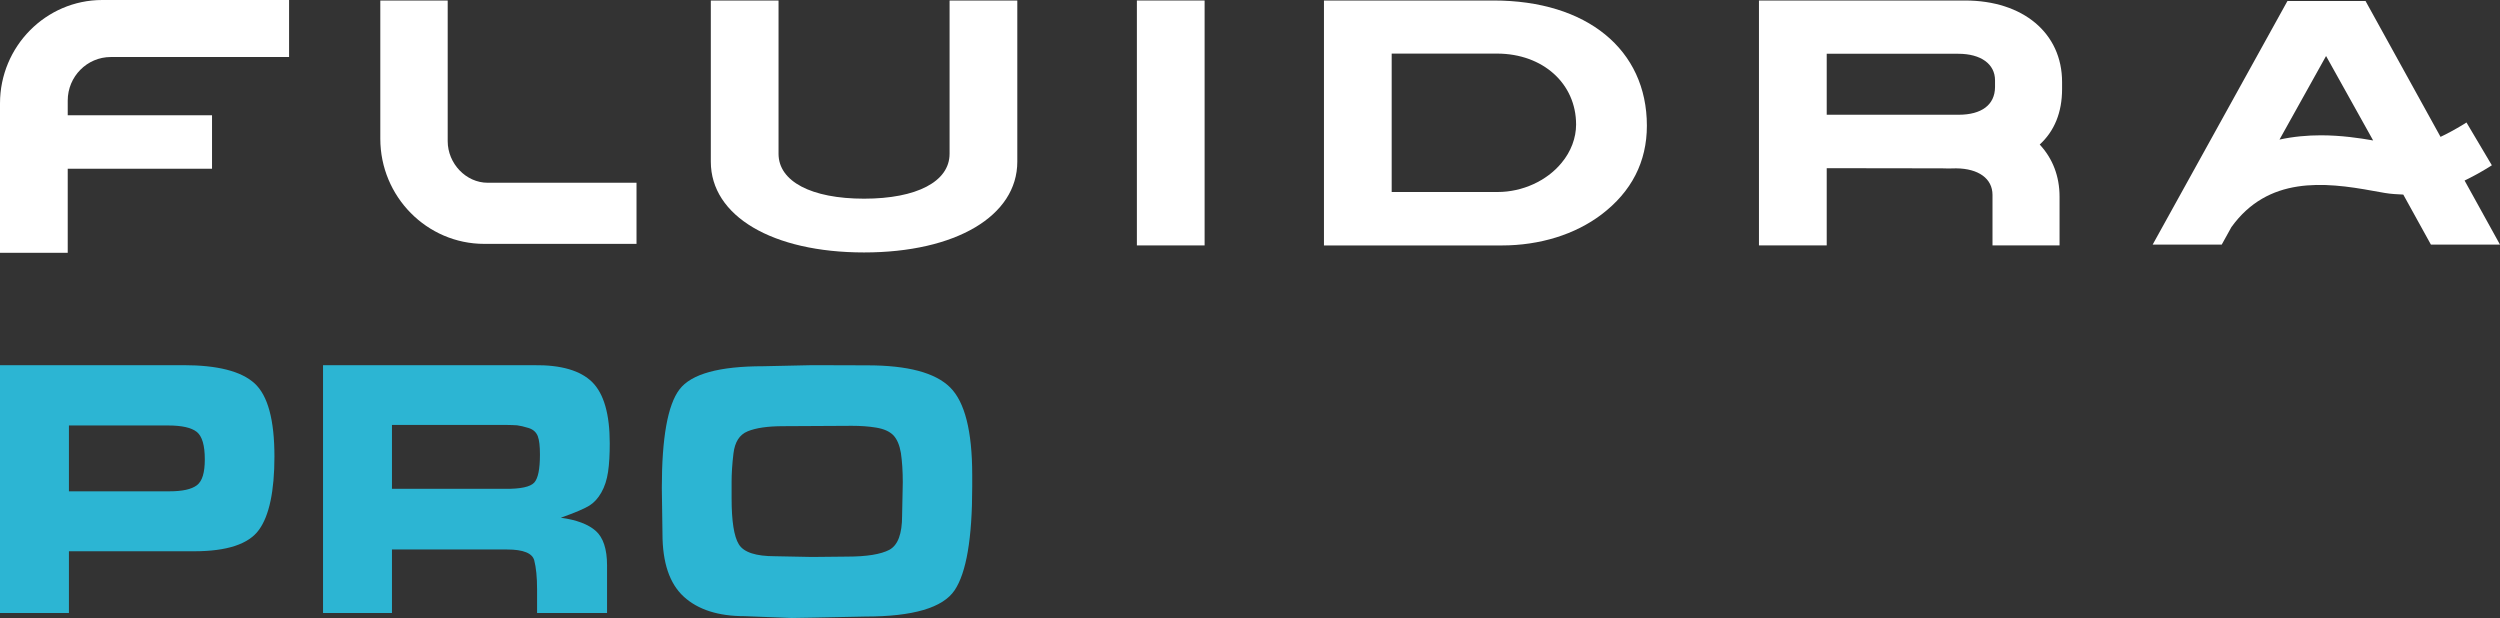<svg width="89" height="22" viewBox="0 0 89 22" fill="none" xmlns="http://www.w3.org/2000/svg">
<rect x="0" y="0" width="89" height="22" fill="#333333" stroke="none"/>
<path d="M7.548 4.104H2.411V3.579C2.411 2.726 3.099 2.03 3.943 2.03H10.291V0H3.641C1.634 0 0 1.652 0 3.683V9H2.411V6.006H7.548V4.104Z" fill="white"/>
<path d="M36.216 0.018H33.805V5.475C33.805 6.463 32.635 7.073 30.761 7.073C28.88 7.073 27.716 6.457 27.716 5.475V0.018H25.305V5.756C25.305 7.689 27.493 8.987 30.761 8.987C34.022 8.987 36.216 7.689 36.216 5.756V0.018Z" fill="white"/>
<path d="M42.884 0.018H40.473V8.737H42.884V0.018Z" fill="white"/>
<path d="M56.109 4.433C56.109 4.908 55.928 5.396 55.591 5.799C55.066 6.439 54.198 6.835 53.318 6.835H49.544V1.908H53.306C54.928 1.914 56.109 2.975 56.109 4.433ZM53.173 0.018H47.133V8.738H53.463C54.819 8.738 56.073 8.347 57.008 7.64C58.087 6.823 58.629 5.756 58.629 4.475C58.629 1.762 56.489 0.018 53.173 0.018Z" fill="white"/>
<path d="M65.031 1.914H69.715C70.522 1.914 71.023 2.28 71.023 2.859C71.023 2.865 71.023 3.085 71.023 3.103C71.017 3.731 70.547 4.085 69.727 4.085H65.031V1.914ZM73.41 3.17V2.92C73.41 1.182 72.024 0.018 69.956 0.018H62.619V8.737H65.031V5.987L69.142 5.993C69.275 6 69.443 6 69.636 5.993C70.438 6 70.933 6.359 70.933 6.939V8.737H73.32V7C73.32 6.28 73.079 5.646 72.614 5.146C73.139 4.664 73.41 4 73.41 3.17Z" fill="white"/>
<path d="M15.938 5.024V0.018H13.539V4.939C13.539 7 15.197 8.682 17.241 8.682H22.66V6.506H17.361C16.59 6.506 15.938 5.823 15.938 5.024Z" fill="white"/>
<path d="M82.808 1.994L84.484 5C83.996 4.914 83.338 4.817 82.621 4.817C82.151 4.817 81.65 4.86 81.15 4.969L82.808 1.994ZM88.595 5.957L88.71 5.884L87.806 4.36L87.691 4.433C87.378 4.622 87.118 4.762 86.883 4.872L84.213 0.036H81.433L76.635 8.707H79.094L79.438 8.085C80.74 6.28 82.718 6.469 84.502 6.799C84.797 6.853 85.026 6.896 85.231 6.908C85.346 6.914 85.454 6.921 85.557 6.927L86.54 8.707H88.999L87.739 6.427C88.005 6.299 88.288 6.146 88.595 5.957Z" fill="white"/>
<path d="M7.004 15.375C6.812 15.223 6.471 15.147 5.986 15.147H2.454V17.491H6.022C6.489 17.491 6.818 17.421 7.01 17.274C7.202 17.128 7.291 16.824 7.291 16.354C7.291 15.852 7.196 15.528 7.004 15.375ZM9.063 13.648C9.536 14.08 9.77 14.95 9.77 16.252C9.77 17.484 9.584 18.361 9.219 18.862C8.854 19.37 8.081 19.625 6.914 19.625H6.286H2.454V21.822H0V13H6.531C7.746 13 8.59 13.216 9.063 13.648Z" fill="#2CB5D3"/>
<path d="M19.019 17.18C19.157 17.027 19.222 16.697 19.222 16.176C19.222 15.884 19.198 15.668 19.145 15.528C19.091 15.389 18.983 15.287 18.815 15.236C18.648 15.185 18.516 15.154 18.408 15.141C18.3 15.135 18.181 15.128 18.037 15.128H17.846H13.954V17.402H17.666H17.977C18.534 17.409 18.881 17.332 19.019 17.18ZM21.084 13.604C21.497 14.017 21.707 14.741 21.707 15.783C21.707 16.176 21.689 16.519 21.647 16.799C21.605 17.078 21.527 17.326 21.407 17.535C21.288 17.745 21.144 17.898 20.982 17.999C20.821 18.101 20.485 18.247 19.965 18.431C20.527 18.507 20.946 18.666 21.21 18.901C21.473 19.136 21.611 19.543 21.611 20.127V21.823H19.12V20.978C19.12 20.546 19.085 20.203 19.019 19.949C18.953 19.695 18.63 19.562 18.055 19.562H13.954V21.823H11.5V13.001H19.007C19.977 12.988 20.665 13.191 21.084 13.604Z" fill="#2CB5D3"/>
<path d="M28.906 19.828L30.163 19.815C30.858 19.815 31.355 19.733 31.66 19.574C31.965 19.409 32.115 19.009 32.115 18.361L32.139 17.173C32.139 16.766 32.115 16.423 32.073 16.131C32.025 15.845 31.935 15.636 31.804 15.496C31.666 15.356 31.462 15.268 31.193 15.223C30.924 15.178 30.636 15.159 30.325 15.159L27.883 15.172C27.326 15.172 26.901 15.236 26.614 15.356C26.32 15.477 26.159 15.744 26.111 16.144C26.063 16.544 26.045 16.881 26.045 17.141V17.383V17.738C26.045 18.551 26.129 19.097 26.302 19.377C26.476 19.663 26.907 19.802 27.589 19.802L28.906 19.828ZM30.876 13.006C32.312 13.006 33.294 13.267 33.821 13.788C34.348 14.308 34.611 15.35 34.611 16.906V17.332C34.611 19.167 34.402 20.393 33.983 21.015C33.564 21.638 32.504 21.949 30.804 21.949L28.954 21.987L28.182 22L26.512 21.936C25.578 21.936 24.854 21.708 24.345 21.244C23.836 20.78 23.584 20.031 23.584 19.002L23.561 17.376C23.561 15.585 23.77 14.416 24.189 13.864C24.608 13.311 25.602 13.038 27.176 13.038L28.918 13L30.876 13.006Z" fill="#2CB5D3"/>
</svg>
